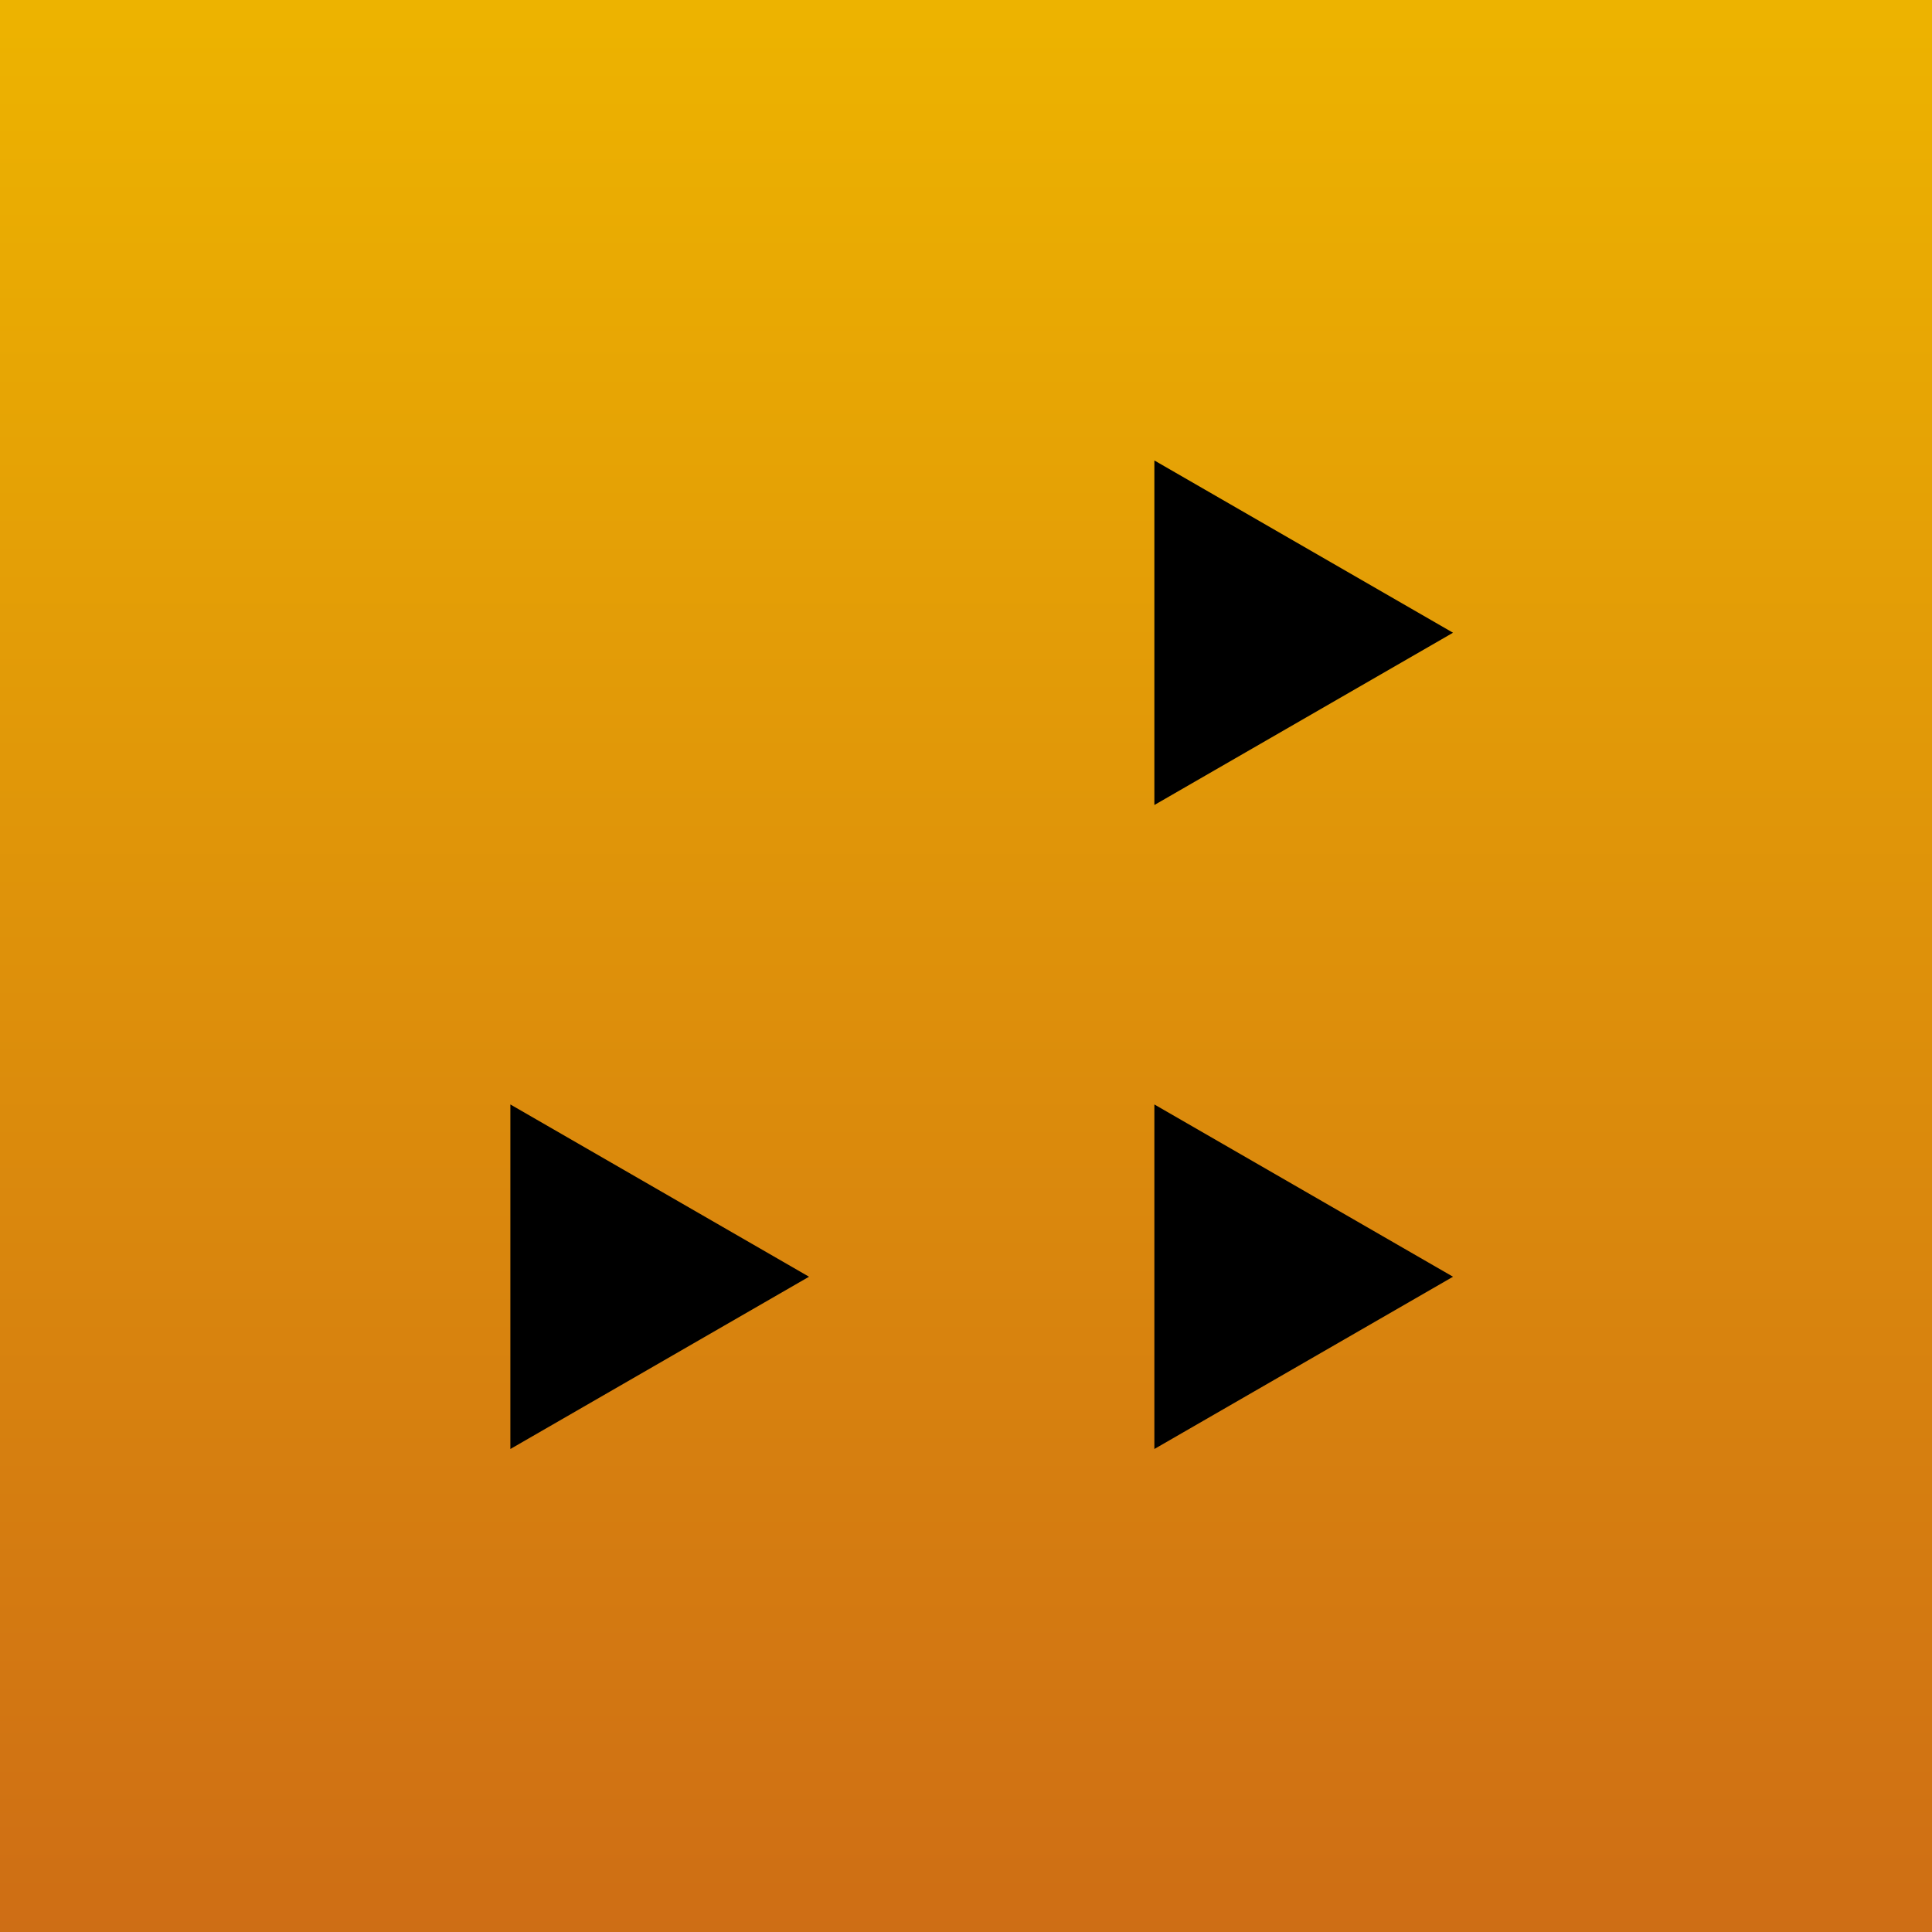 <svg xmlns="http://www.w3.org/2000/svg" viewBox="0 0 24 24"><defs><linearGradient id="a" x1="12" y1=".08" x2="12" y2="24.25" gradientUnits="userSpaceOnUse"><stop offset="0" stop-color="#edb300"/><stop offset="1" stop-color="#ce6d15"/></linearGradient></defs><path fill="url(#a)" d="M0 0h24v24H0z"/><path d="M18.05 15.86l-3.71-2.14V18l3.71-2.14zM10.05 15.86l-3.71-2.14V18l3.71-2.14zM18.05 7.86l-3.71-2.14V10l3.71-2.14z"/></svg>